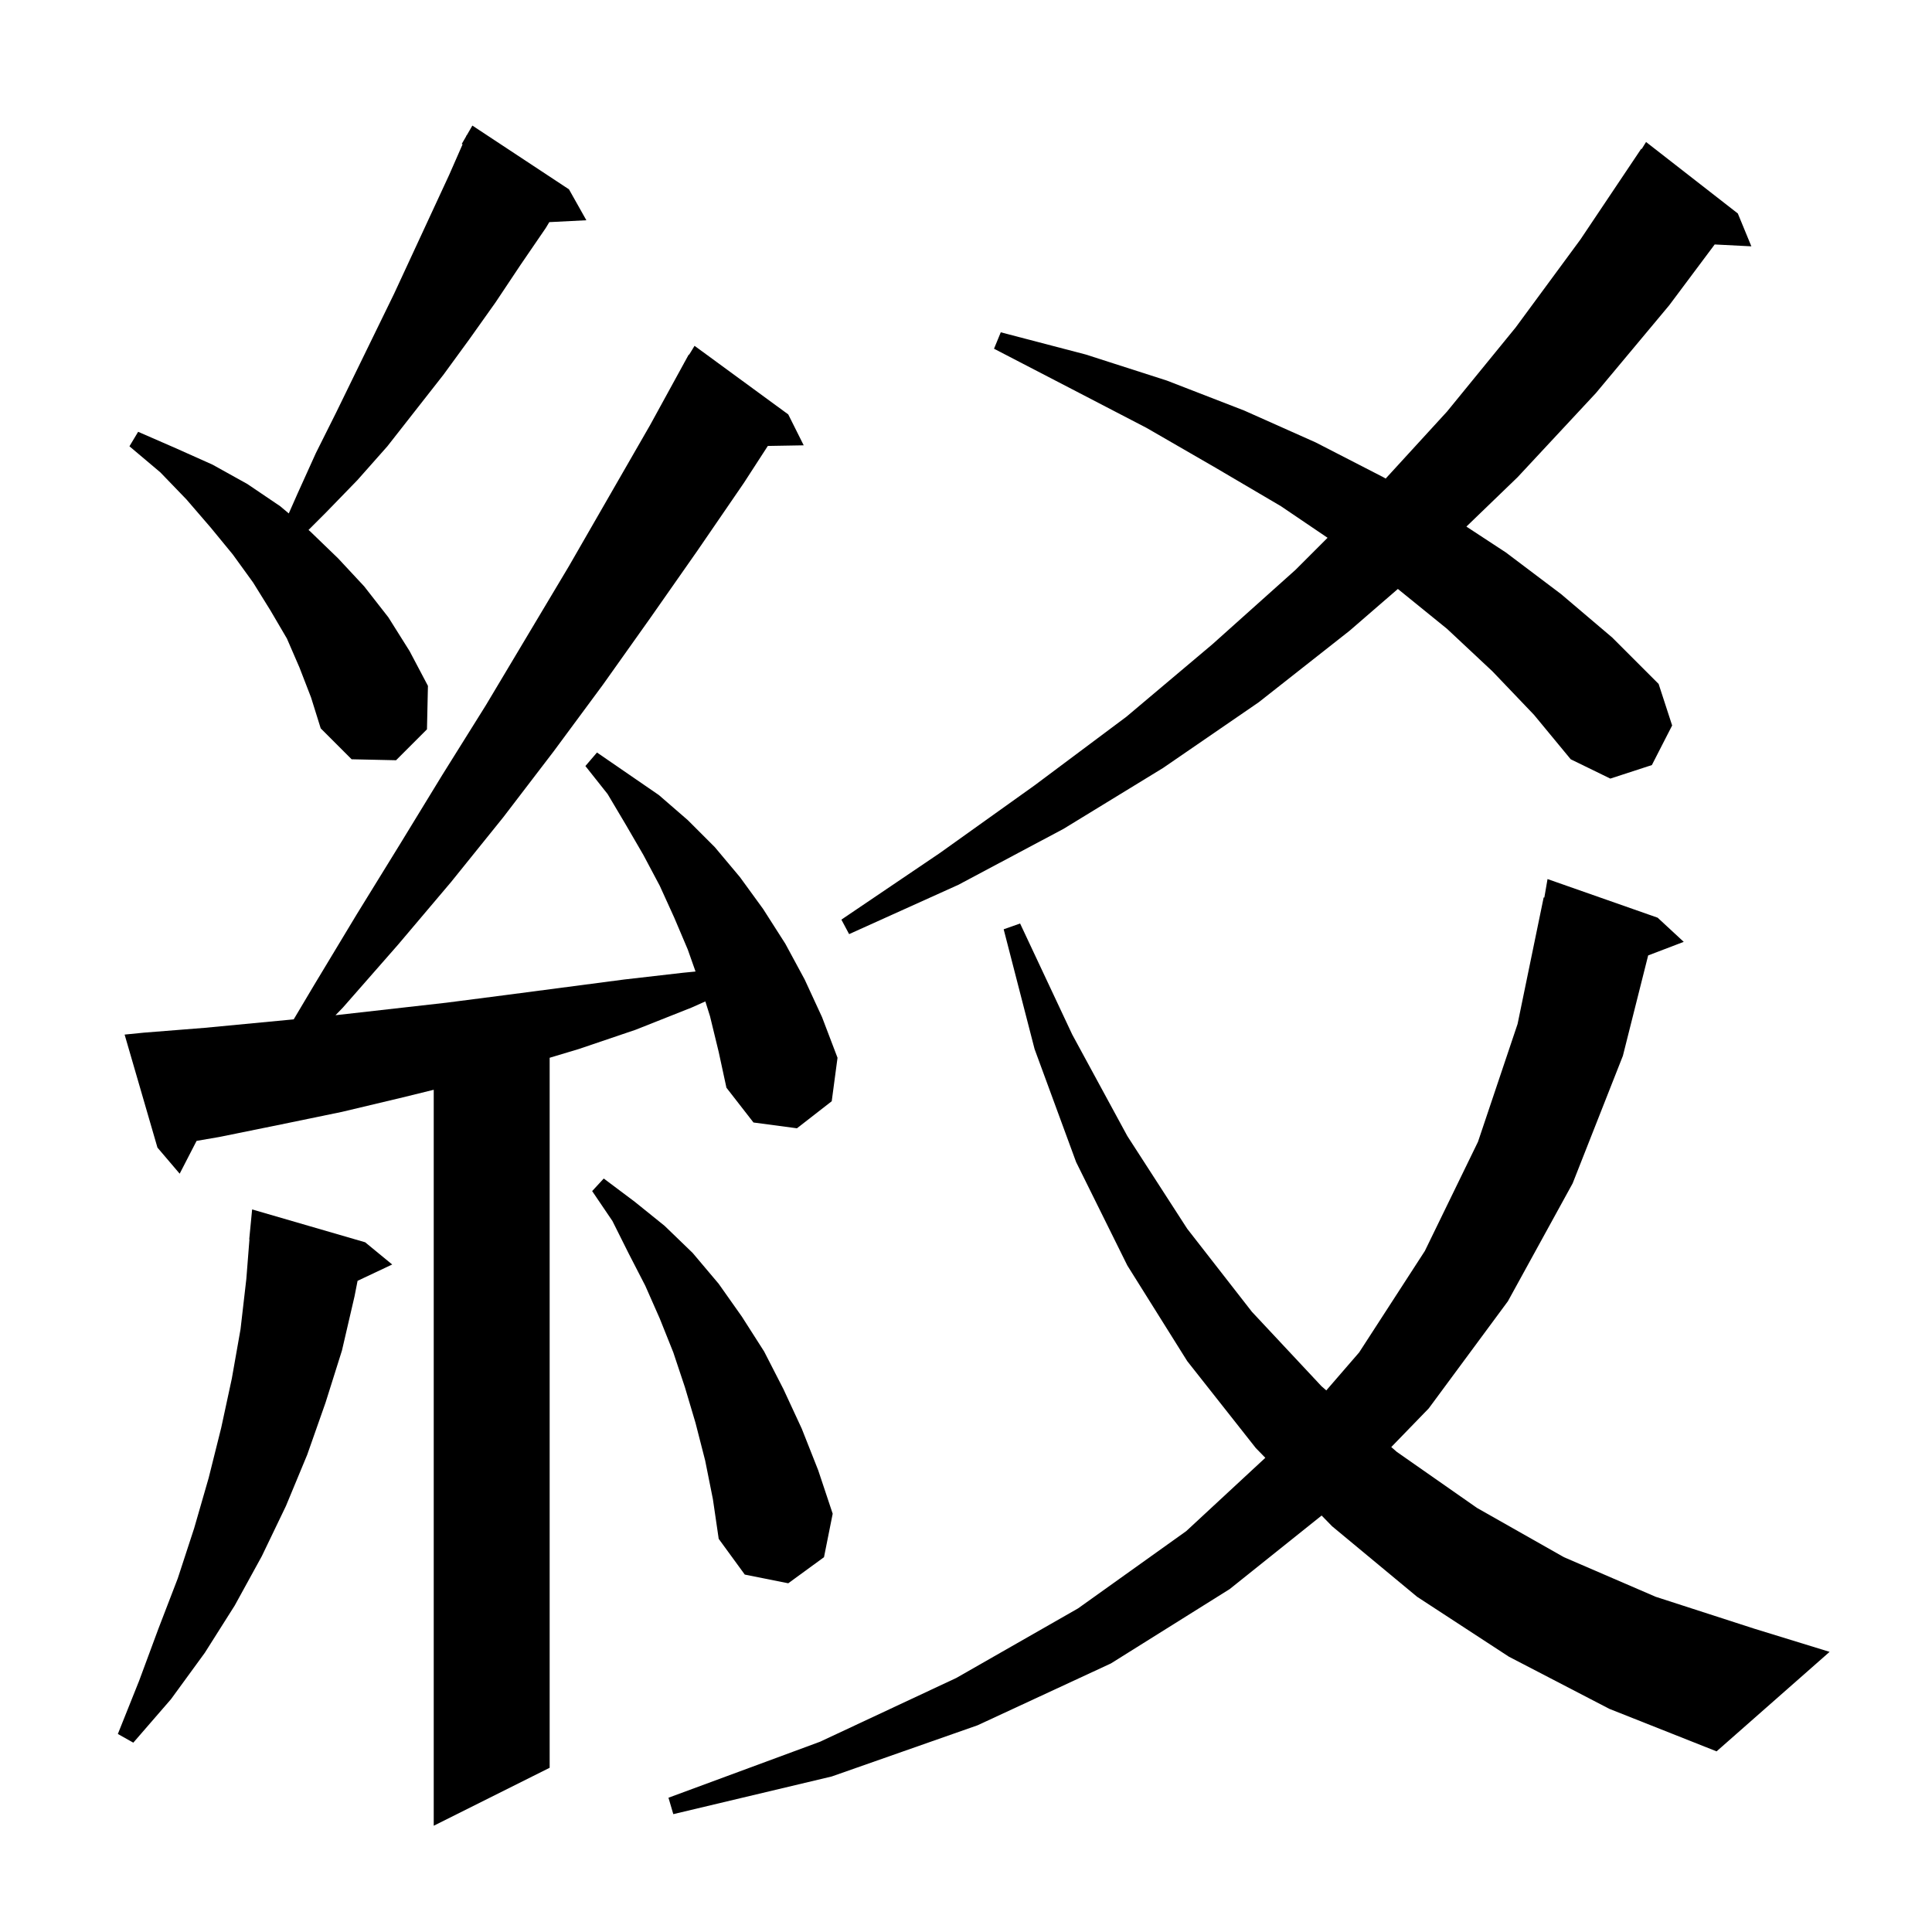 <svg xmlns="http://www.w3.org/2000/svg" xmlns:xlink="http://www.w3.org/1999/xlink" version="1.1" baseProfile="full" viewBox="0 0 200 200" width="200" height="200">
<g fill="black">
<path d="M 73.5 105.2 L 73.018 103.667 L 71.6 104.3 L 65.8 106.6 L 59.9 108.6 L 56.9 109.5 L 56.9 183.0 L 44.9 189.0 L 44.9 112.813 L 41.7 113.6 L 35.4 115.1 L 29.1 116.4 L 22.7 117.7 L 20.351 118.104 L 18.6 121.5 L 16.3 118.8 L 12.9 107.1 L 14.9 106.9 L 21.2 106.4 L 30.405 105.523 L 32.5 102.0 L 36.9 94.7 L 41.4 87.4 L 45.8 80.2 L 50.3 73.0 L 58.9 58.6 L 67.3 44.0 L 70.805 37.603 L 70.8 37.6 L 70.866 37.492 L 71.3 36.7 L 71.337 36.722 L 71.9 35.8 L 81.6 42.9 L 83.2 46.1 L 79.485 46.164 L 77.0 50.0 L 72.2 57.0 L 67.3 64.0 L 62.4 70.9 L 57.3 77.8 L 52.1 84.6 L 46.7 91.3 L 41.2 97.8 L 35.5 104.3 L 34.731 105.095 L 46.2 103.8 L 52.4 103.0 L 64.6 101.4 L 70.7 100.7 L 72.002 100.572 L 71.2 98.3 L 69.8 95.0 L 68.3 91.7 L 66.6 88.5 L 64.8 85.4 L 62.9 82.2 L 60.6 79.3 L 61.8 77.9 L 68.2 82.3 L 71.2 84.9 L 74.0 87.7 L 76.6 90.8 L 79.0 94.1 L 81.3 97.7 L 83.3 101.4 L 85.1 105.3 L 86.7 109.5 L 86.1 114.0 L 82.5 116.8 L 78.0 116.2 L 75.2 112.6 L 74.4 108.9 Z M 156.2 171.5 L 146.7 165.3 L 137.9 158.0 L 136.815 156.888 L 127.3 164.5 L 115.0 172.2 L 101.2 178.6 L 86.1 183.9 L 69.7 187.8 L 69.2 186.1 L 84.9 180.3 L 99.0 173.7 L 111.6 166.5 L 122.8 158.5 L 130.986 150.911 L 130.0 149.9 L 122.9 140.9 L 116.7 131.0 L 111.4 120.3 L 107.1 108.6 L 103.9 96.2 L 105.6 95.6 L 111.0 107.1 L 116.7 117.6 L 122.9 127.2 L 129.6 135.8 L 136.8 143.5 L 137.298 143.934 L 140.7 140.0 L 147.5 129.5 L 153.0 118.2 L 157.1 106.0 L 159.8 92.9 L 159.87 92.913 L 160.2 91.0 L 171.6 95.0 L 174.3 97.5 L 170.617 98.906 L 168.0 109.3 L 162.8 122.5 L 156.1 134.7 L 147.9 145.8 L 144.024 149.798 L 144.6 150.3 L 152.9 156.1 L 161.9 161.2 L 171.4 165.3 L 181.6 168.6 L 189.4 171.0 L 177.7 181.3 L 166.6 176.9 Z M 37.8 128.6 L 40.6 130.9 L 37.016 132.59 L 36.7 134.2 L 35.4 139.8 L 33.7 145.2 L 31.8 150.6 L 29.6 155.9 L 27.1 161.1 L 24.3 166.2 L 21.2 171.1 L 17.7 175.9 L 13.8 180.4 L 12.2 179.5 L 14.4 174.0 L 16.4 168.6 L 18.4 163.4 L 20.1 158.2 L 21.6 153.0 L 22.9 147.8 L 24.0 142.7 L 24.9 137.6 L 25.5 132.4 L 25.822 128.301 L 25.8 128.3 L 26.1 125.2 Z M 73.0 151.2 L 72.0 147.3 L 70.9 143.6 L 69.7 140.0 L 68.3 136.5 L 66.8 133.1 L 65.1 129.8 L 63.4 126.4 L 61.3 123.3 L 62.5 122.0 L 65.7 124.4 L 68.8 126.9 L 71.7 129.7 L 74.4 132.9 L 76.8 136.3 L 79.1 139.9 L 81.1 143.8 L 83.0 147.9 L 84.7 152.2 L 86.2 156.7 L 85.3 161.2 L 81.6 163.9 L 77.1 163.0 L 74.4 159.3 L 73.8 155.2 Z M 154.5 69.5 L 149.8 65.1 L 144.707 60.968 L 139.7 65.3 L 130.3 72.7 L 120.4 79.5 L 110.1 85.8 L 99.2 91.6 L 87.9 96.7 L 87.1 95.2 L 97.3 88.3 L 107.1 81.3 L 116.6 74.2 L 125.5 66.7 L 134.1 59.0 L 137.429 55.671 L 132.6 52.4 L 125.8 48.4 L 118.7 44.3 L 111.0 40.3 L 102.9 36.1 L 103.6 34.4 L 112.4 36.7 L 120.8 39.4 L 128.8 42.5 L 136.2 45.8 L 143.2 49.4 L 143.445 49.541 L 149.8 42.6 L 156.9 33.9 L 163.6 24.8 L 169.9 15.4 L 169.944 15.43 L 170.4 14.7 L 179.9 22.1 L 181.3 25.5 L 177.503 25.307 L 172.8 31.6 L 165.2 40.7 L 157.1 49.4 L 151.801 54.512 L 155.9 57.2 L 161.6 61.5 L 166.9 66.0 L 171.7 70.8 L 173.1 75.1 L 171.0 79.2 L 166.7 80.6 L 162.6 78.6 L 158.8 74.0 Z M 31.0 69.1 L 29.7 66.1 L 28.0 63.2 L 26.2 60.3 L 24.1 57.4 L 21.8 54.6 L 19.3 51.7 L 16.6 48.9 L 13.4 46.2 L 14.3 44.7 L 18.2 46.4 L 22.0 48.1 L 25.6 50.1 L 29.0 52.4 L 29.894 53.15 L 30.8 51.1 L 32.7 46.9 L 34.8 42.7 L 40.8 30.4 L 46.5 18.1 L 47.888 14.937 L 47.8 14.9 L 48.234 14.15 L 48.3 14.0 L 48.316 14.009 L 48.9 13.0 L 58.9 19.6 L 60.7 22.8 L 56.863 22.995 L 56.5 23.6 L 53.9 27.4 L 51.3 31.3 L 48.6 35.1 L 45.9 38.8 L 40.1 46.2 L 37.0 49.7 L 33.7 53.1 L 31.937 54.863 L 32.1 55.0 L 35.0 57.8 L 37.7 60.7 L 40.2 63.9 L 42.4 67.4 L 44.3 71.0 L 44.2 75.5 L 41.0 78.7 L 36.4 78.6 L 33.2 75.4 L 32.2 72.2 Z " />
</g>
</svg>
